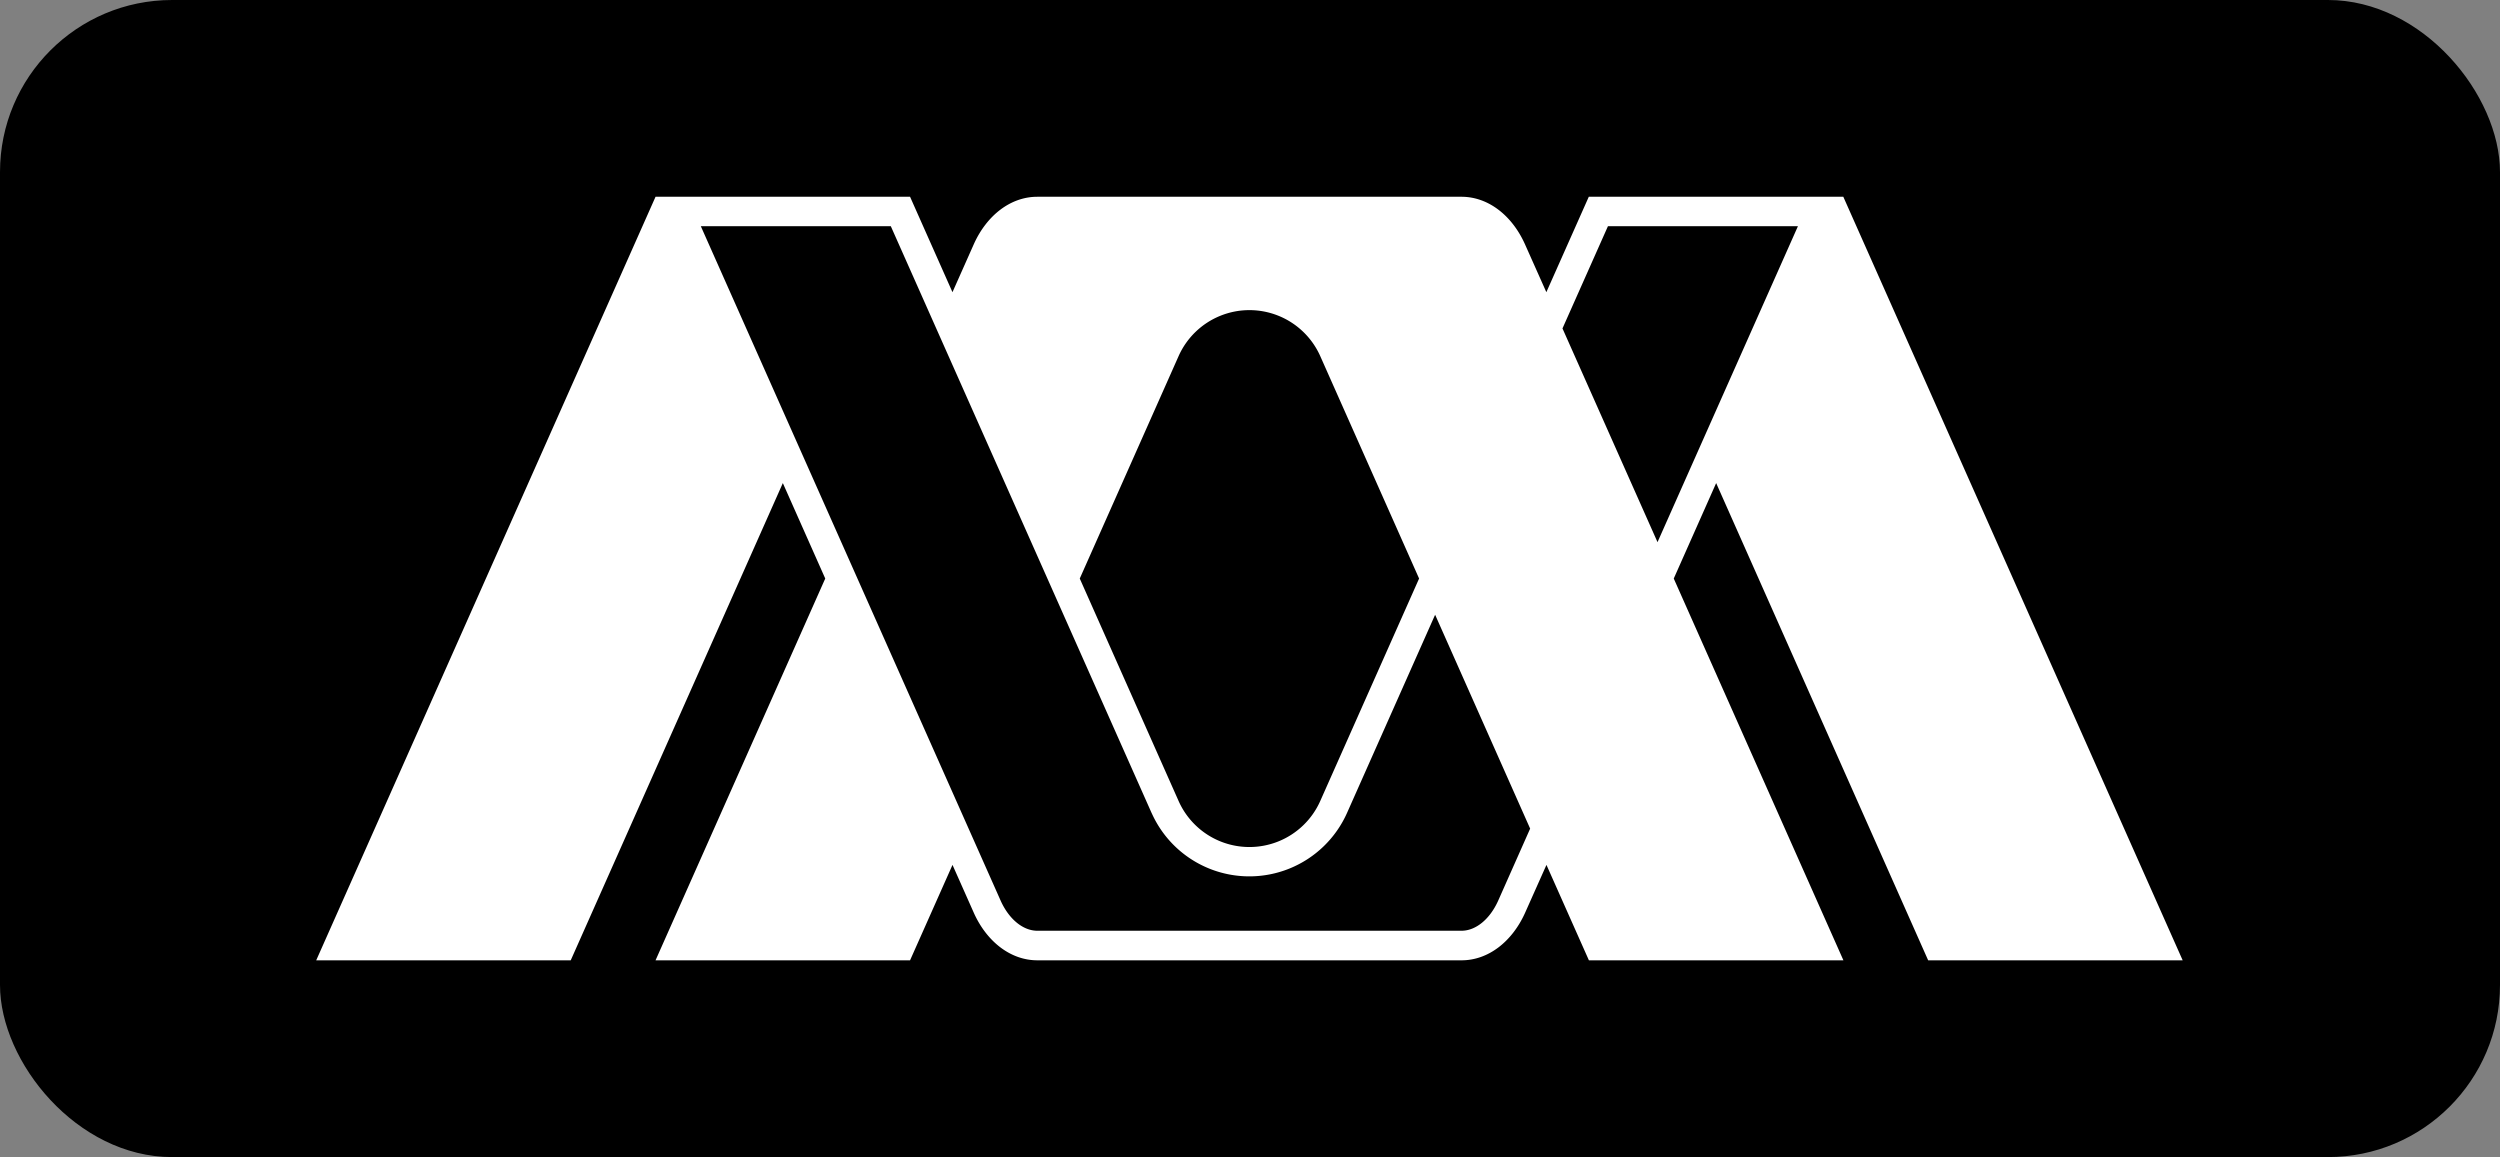 <svg xmlns="http://www.w3.org/2000/svg" viewBox="0 0 697.4 322.78"><rect x="0" y="0" width="697.4" height="322.78" fill="#808080" stroke="none"/><defs><style>.cls-1{fill:#fff;}</style></defs><g id="Capa_2" data-name="Capa 2"><g id="Capa_1-2" data-name="Capa 1"><rect width="697.4" height="322.78" rx="48"/><path class="cls-1" d="M537.88,267.89h71l-94.67-213h-71L431.37,81.51l-6-13.45c-3.55-7.87-10.13-13.16-17.67-13.17H289.37c-7.53,0-14.11,5.27-17.67,13.13l-6,13.49L253.87,54.89h-71l-94.66,213h71l59.17-133.13,11.83,26.63-47.34,106.5h71l11.84-26.62,6,13.49c3.56,7.85,10.14,13.13,17.67,13.13H407.71c7.54,0,14.13-5.3,17.69-13.17l6-13.45,11.84,26.62h71l-47.33-106.5,11.83-26.63ZM328.79,99.32h0a21.63,21.63,0,0,1,39.47-.06h0l27.61,62.13-27.58,62.07h0a21.62,21.62,0,0,1-39.48.05v0l-27.6-62.12Zm89.11,152c-2.32,5.13-6.23,8.32-10.19,8.32H289.37c-3.95,0-7.85-3.17-10.18-8.28L195.5,63.1h53l72.78,163.76.12,0-.11,0a29.84,29.84,0,0,0,54.47-.07h0l24.58-55.3,26.51,59.66Zm44.48-100.08L435.87,91.62,448.55,63.1h53Z"/></g></g></svg>